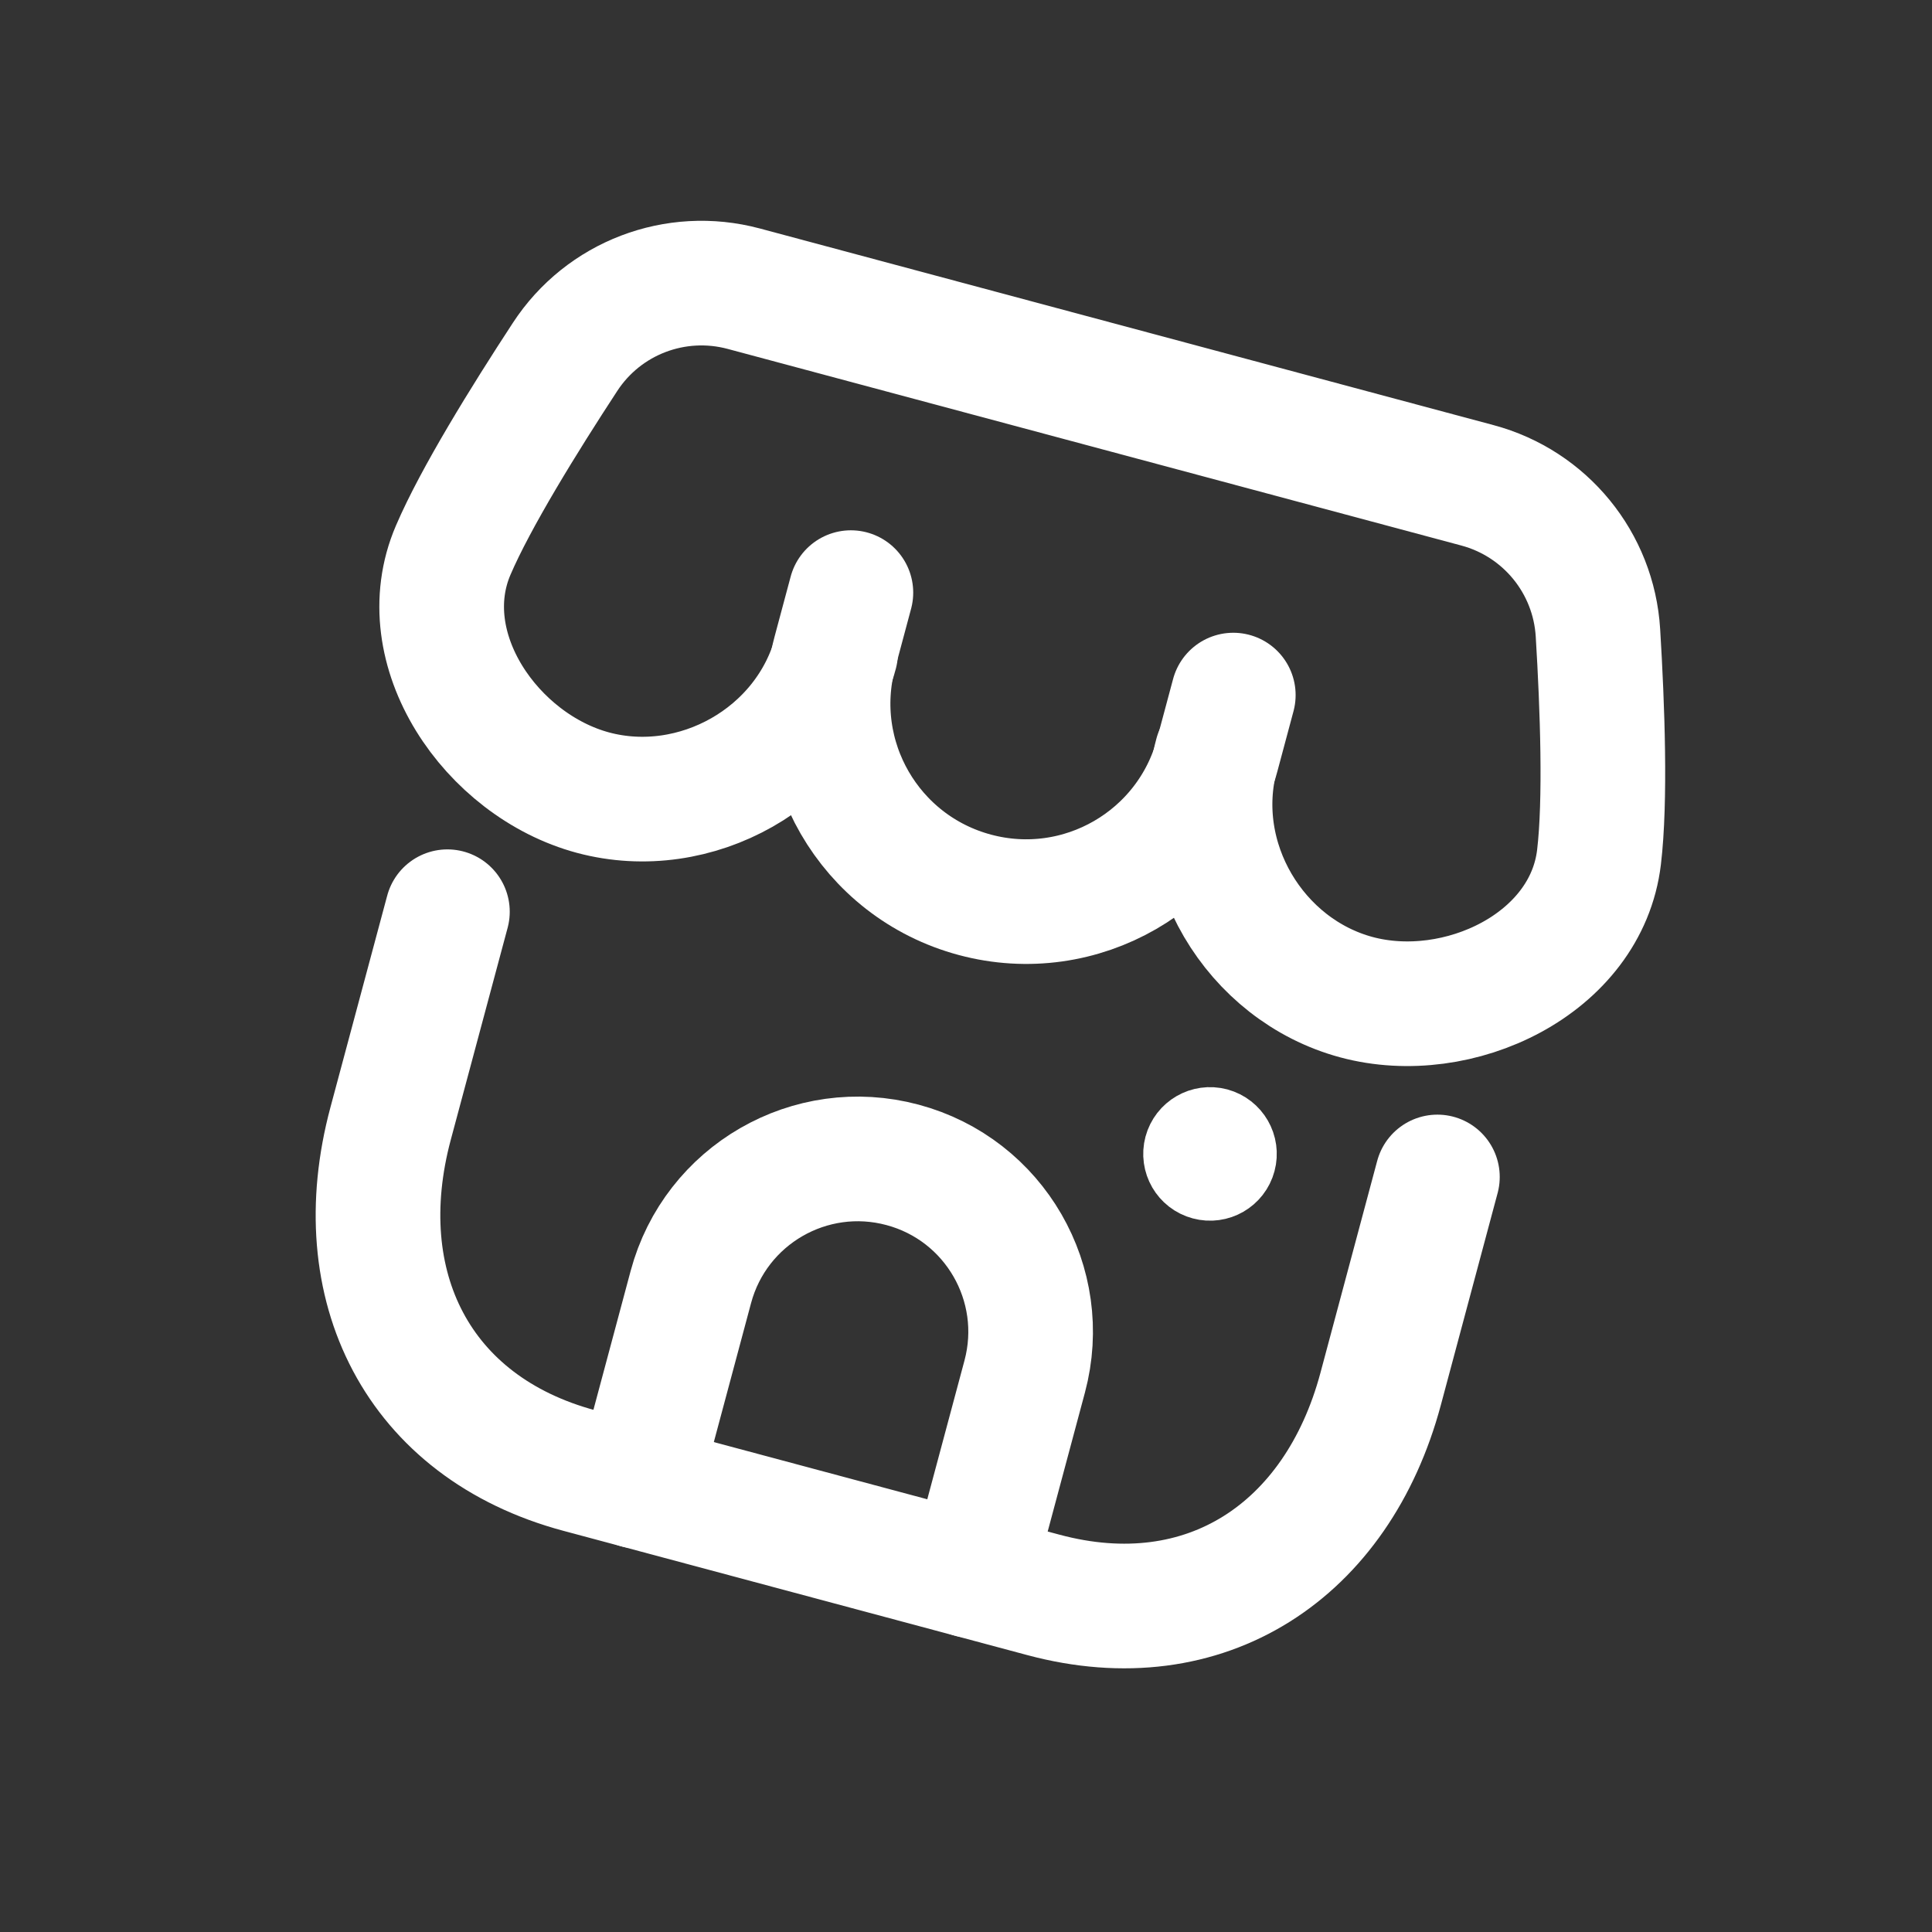 <svg width="31" height="31" viewBox="0 0 31 31" fill="none" xmlns="http://www.w3.org/2000/svg">
<rect x="0" y="0" width="31" height="31" fill="#333333" stroke="none"/>
<g clip-path="url(#clip0_7046_5164)">
<path d="M13.408 10.472C12.954 12.167 11.15 13.156 9.517 12.719C7.884 12.281 6.592 10.412 7.272 8.828C7.631 7.99 8.411 6.729 9.066 5.728C9.684 4.78 10.84 4.34 11.933 4.632L23.705 7.787C24.793 8.078 25.572 9.031 25.64 10.155C25.713 11.353 25.765 12.845 25.657 13.754C25.453 15.466 23.4 16.439 21.767 16.001C20.134 15.563 19.067 13.805 19.521 12.11" stroke="white" stroke-width="2" stroke-linecap="round" stroke-linejoin="round"/>
<path d="M13.653 9.509L13.396 10.468C12.942 12.163 13.948 13.904 15.643 14.358C17.336 14.812 19.078 13.807 19.532 12.112L19.789 11.153" stroke="white" stroke-width="2" stroke-linecap="round" stroke-linejoin="round"/>
<path d="M7.179 14.629L6.267 18.03C5.571 20.629 6.698 22.9 9.299 23.597L16.742 25.591C19.344 26.289 21.456 24.886 22.153 22.287L23.064 18.885" stroke="white" stroke-width="2" stroke-linecap="round" stroke-linejoin="round"/>
<path d="M10.229 23.846L11.085 20.651C11.481 19.172 13.002 18.294 14.482 18.691C15.961 19.087 16.838 20.607 16.442 22.087L15.586 25.281" stroke="white" stroke-width="2" stroke-linecap="round" stroke-linejoin="round"/>
<path d="M19.429 18.521L19.363 18.503M19.344 18.782C19.196 18.743 19.109 18.591 19.148 18.444C19.188 18.296 19.339 18.209 19.487 18.248C19.634 18.288 19.722 18.439 19.682 18.587C19.643 18.734 19.491 18.822 19.344 18.782Z" stroke="white" stroke-width="1.59" stroke-linecap="round" stroke-linejoin="round"/>
</g>
<defs>
<clipPath id="clip0_7046_5164">
<rect width="24" height="24" fill="white" transform="translate(6.909 0.697) rotate(15)"/>
</clipPath>
</defs>
</svg>
